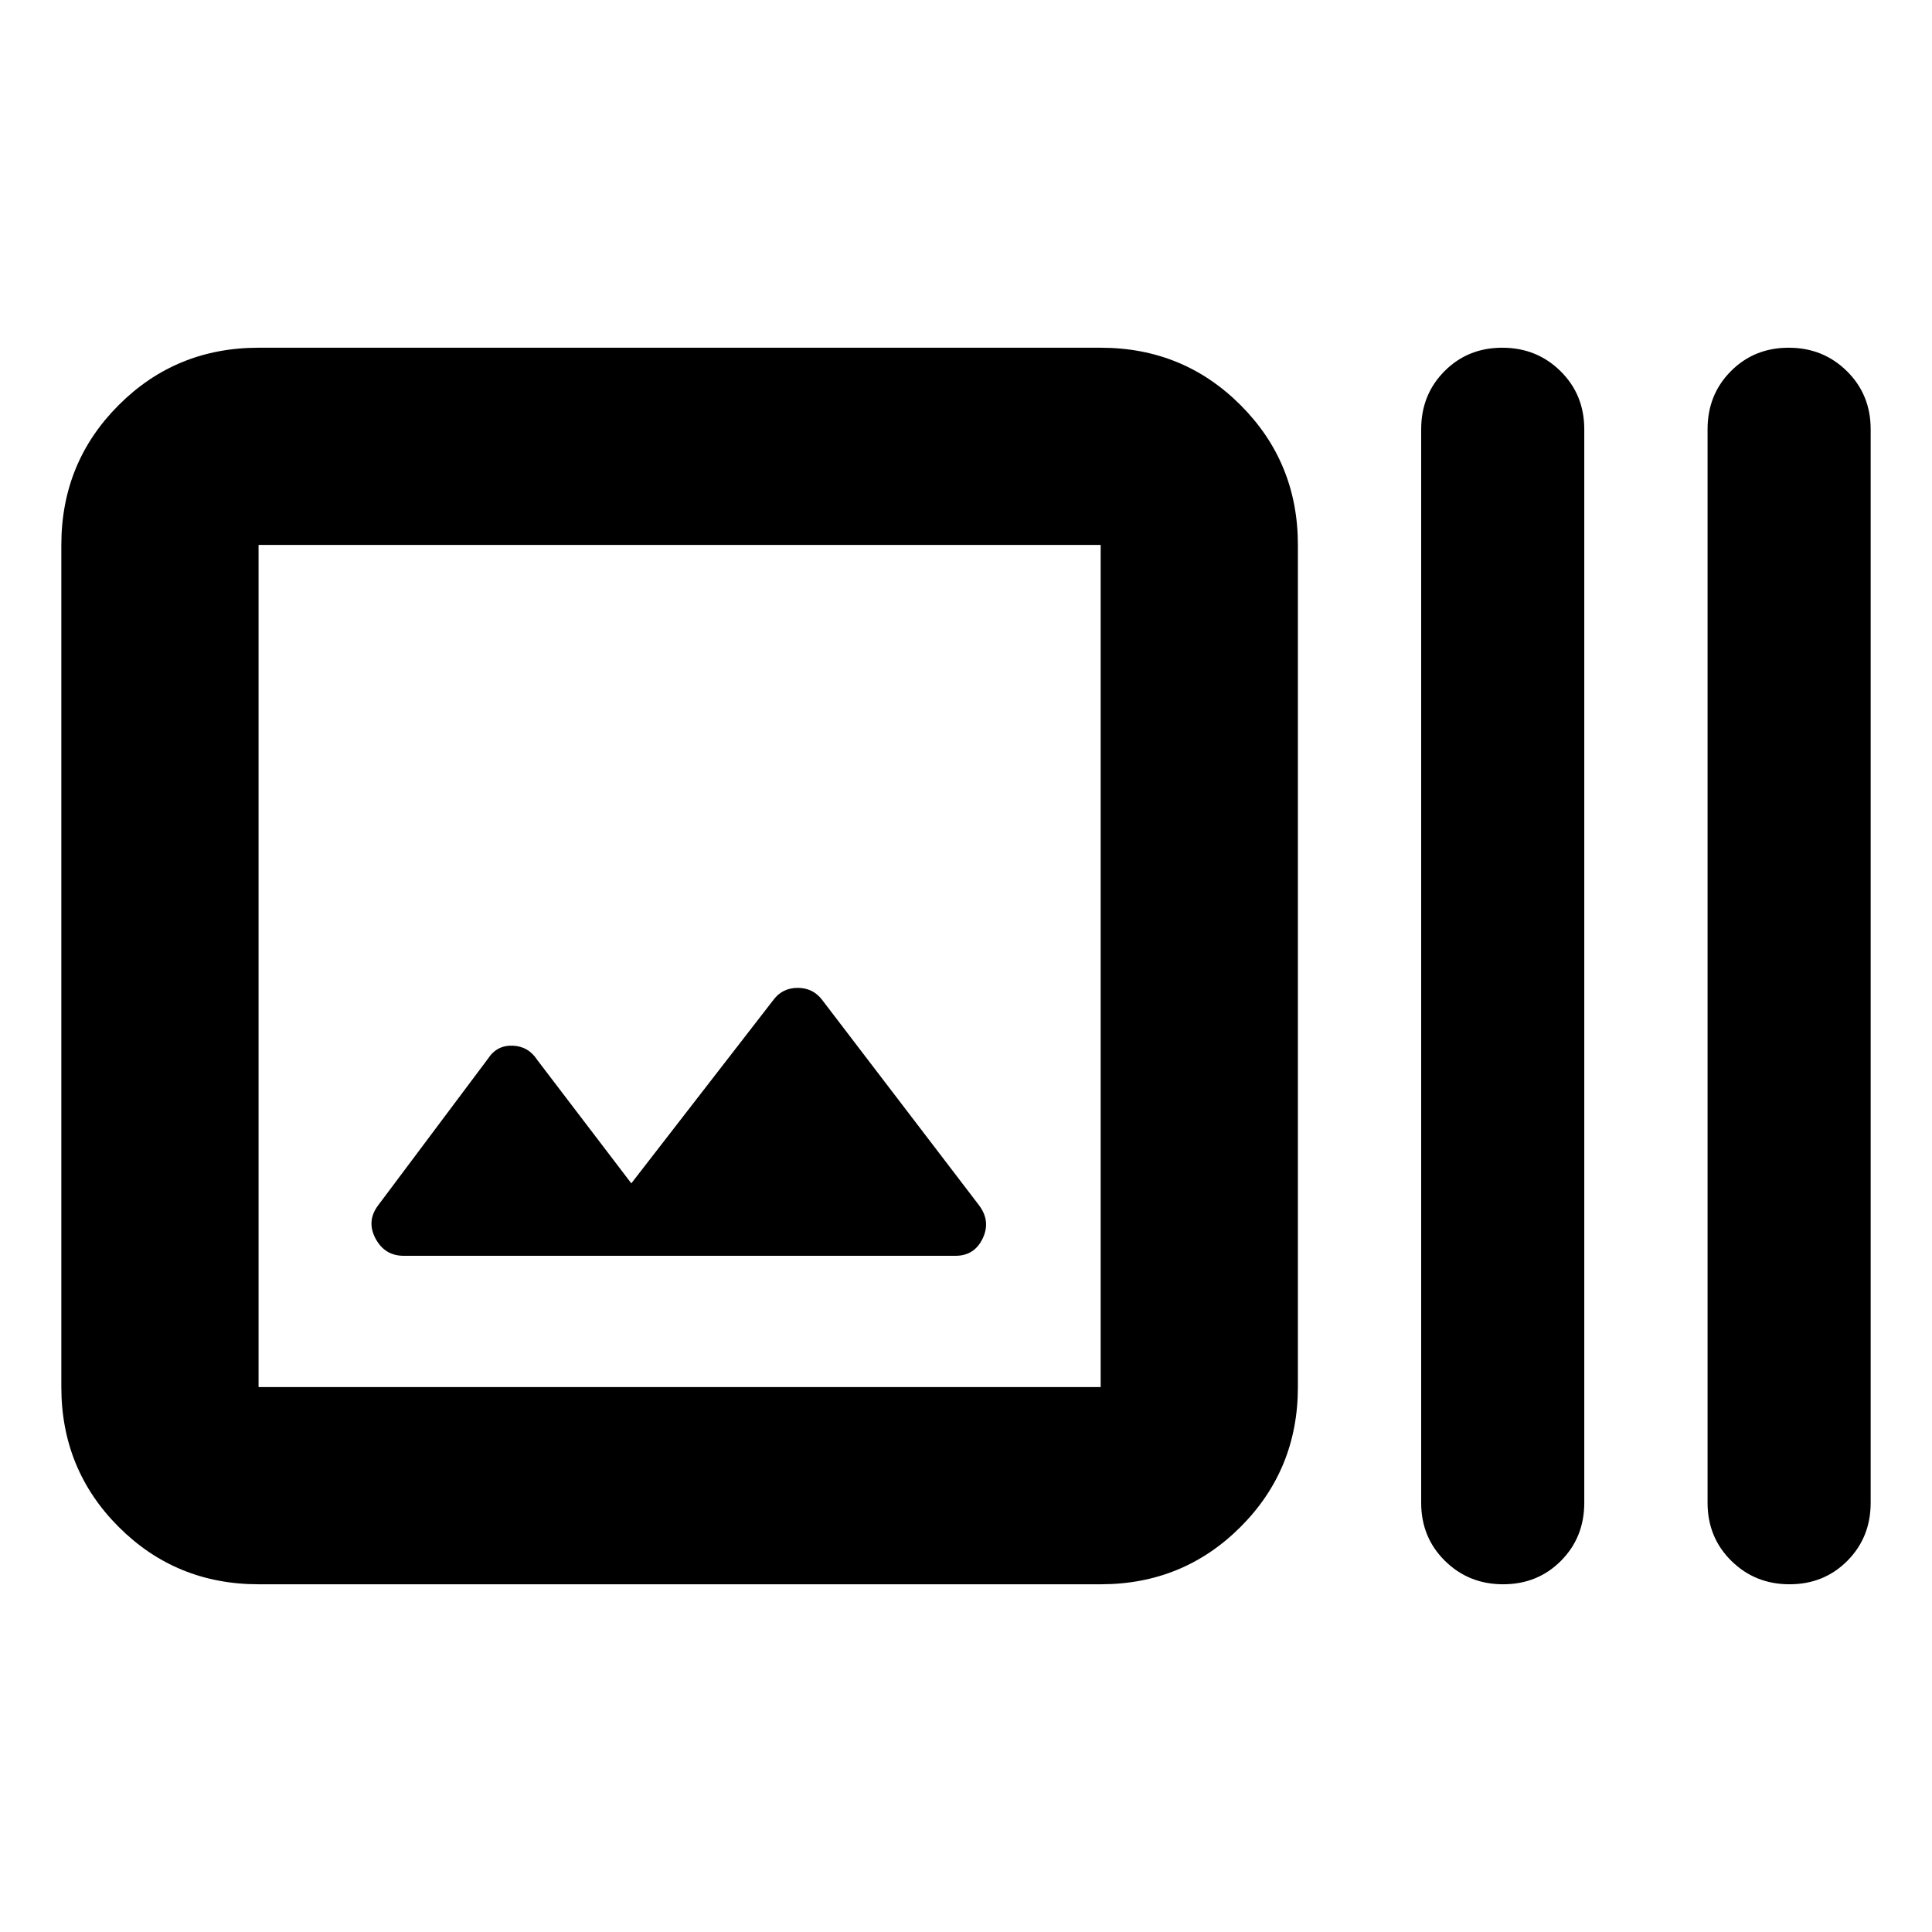 <svg xmlns="http://www.w3.org/2000/svg" height="20" viewBox="0 -960 960 960" width="20"><path d="M128.479-172.782q-41.005 0-69.503-28.498-28.499-28.498-28.499-69.503v-418.434q0-41.005 28.499-69.503 28.498-28.498 69.503-28.498h418.434q41.005 0 69.503 28.498 28.498 28.498 28.498 69.503v418.434q0 41.005-28.498 69.503-28.498 28.498-69.503 28.498H128.479Zm0-98.001h418.434v-418.434H128.479v418.434ZM313.696-372 267-433.261q-4.435-6.869-12.304-7.152-7.87-.283-12.305 6.587l-54.521 72.783q-5.87 7.869-1.28 16.456Q191.179-336 200.609-336h274.174q9.369 0 13.489-8.587 4.119-8.587-1.75-16.456l-78.087-102.218q-4.525-5.869-12.067-5.869t-11.977 5.869L313.696-372Zm433.211 199.218q-17.132 0-28.933-11.65-11.8-11.65-11.8-28.872v-533.392q0-17.222 11.59-28.872 11.59-11.65 28.722-11.65t28.932 11.65q11.8 11.65 11.8 28.872v533.392q0 17.222-11.589 28.872-11.59 11.65-28.722 11.65Zm142.304 0q-17.132 0-28.932-11.65-11.8-11.65-11.8-28.872v-533.392q0-17.222 11.589-28.872 11.59-11.65 28.722-11.65t28.933 11.65q11.8 11.65 11.8 28.872v533.392q0 17.222-11.59 28.872-11.589 11.65-28.722 11.65Zm-760.732-98.001v-418.434 418.434Z"/></svg>